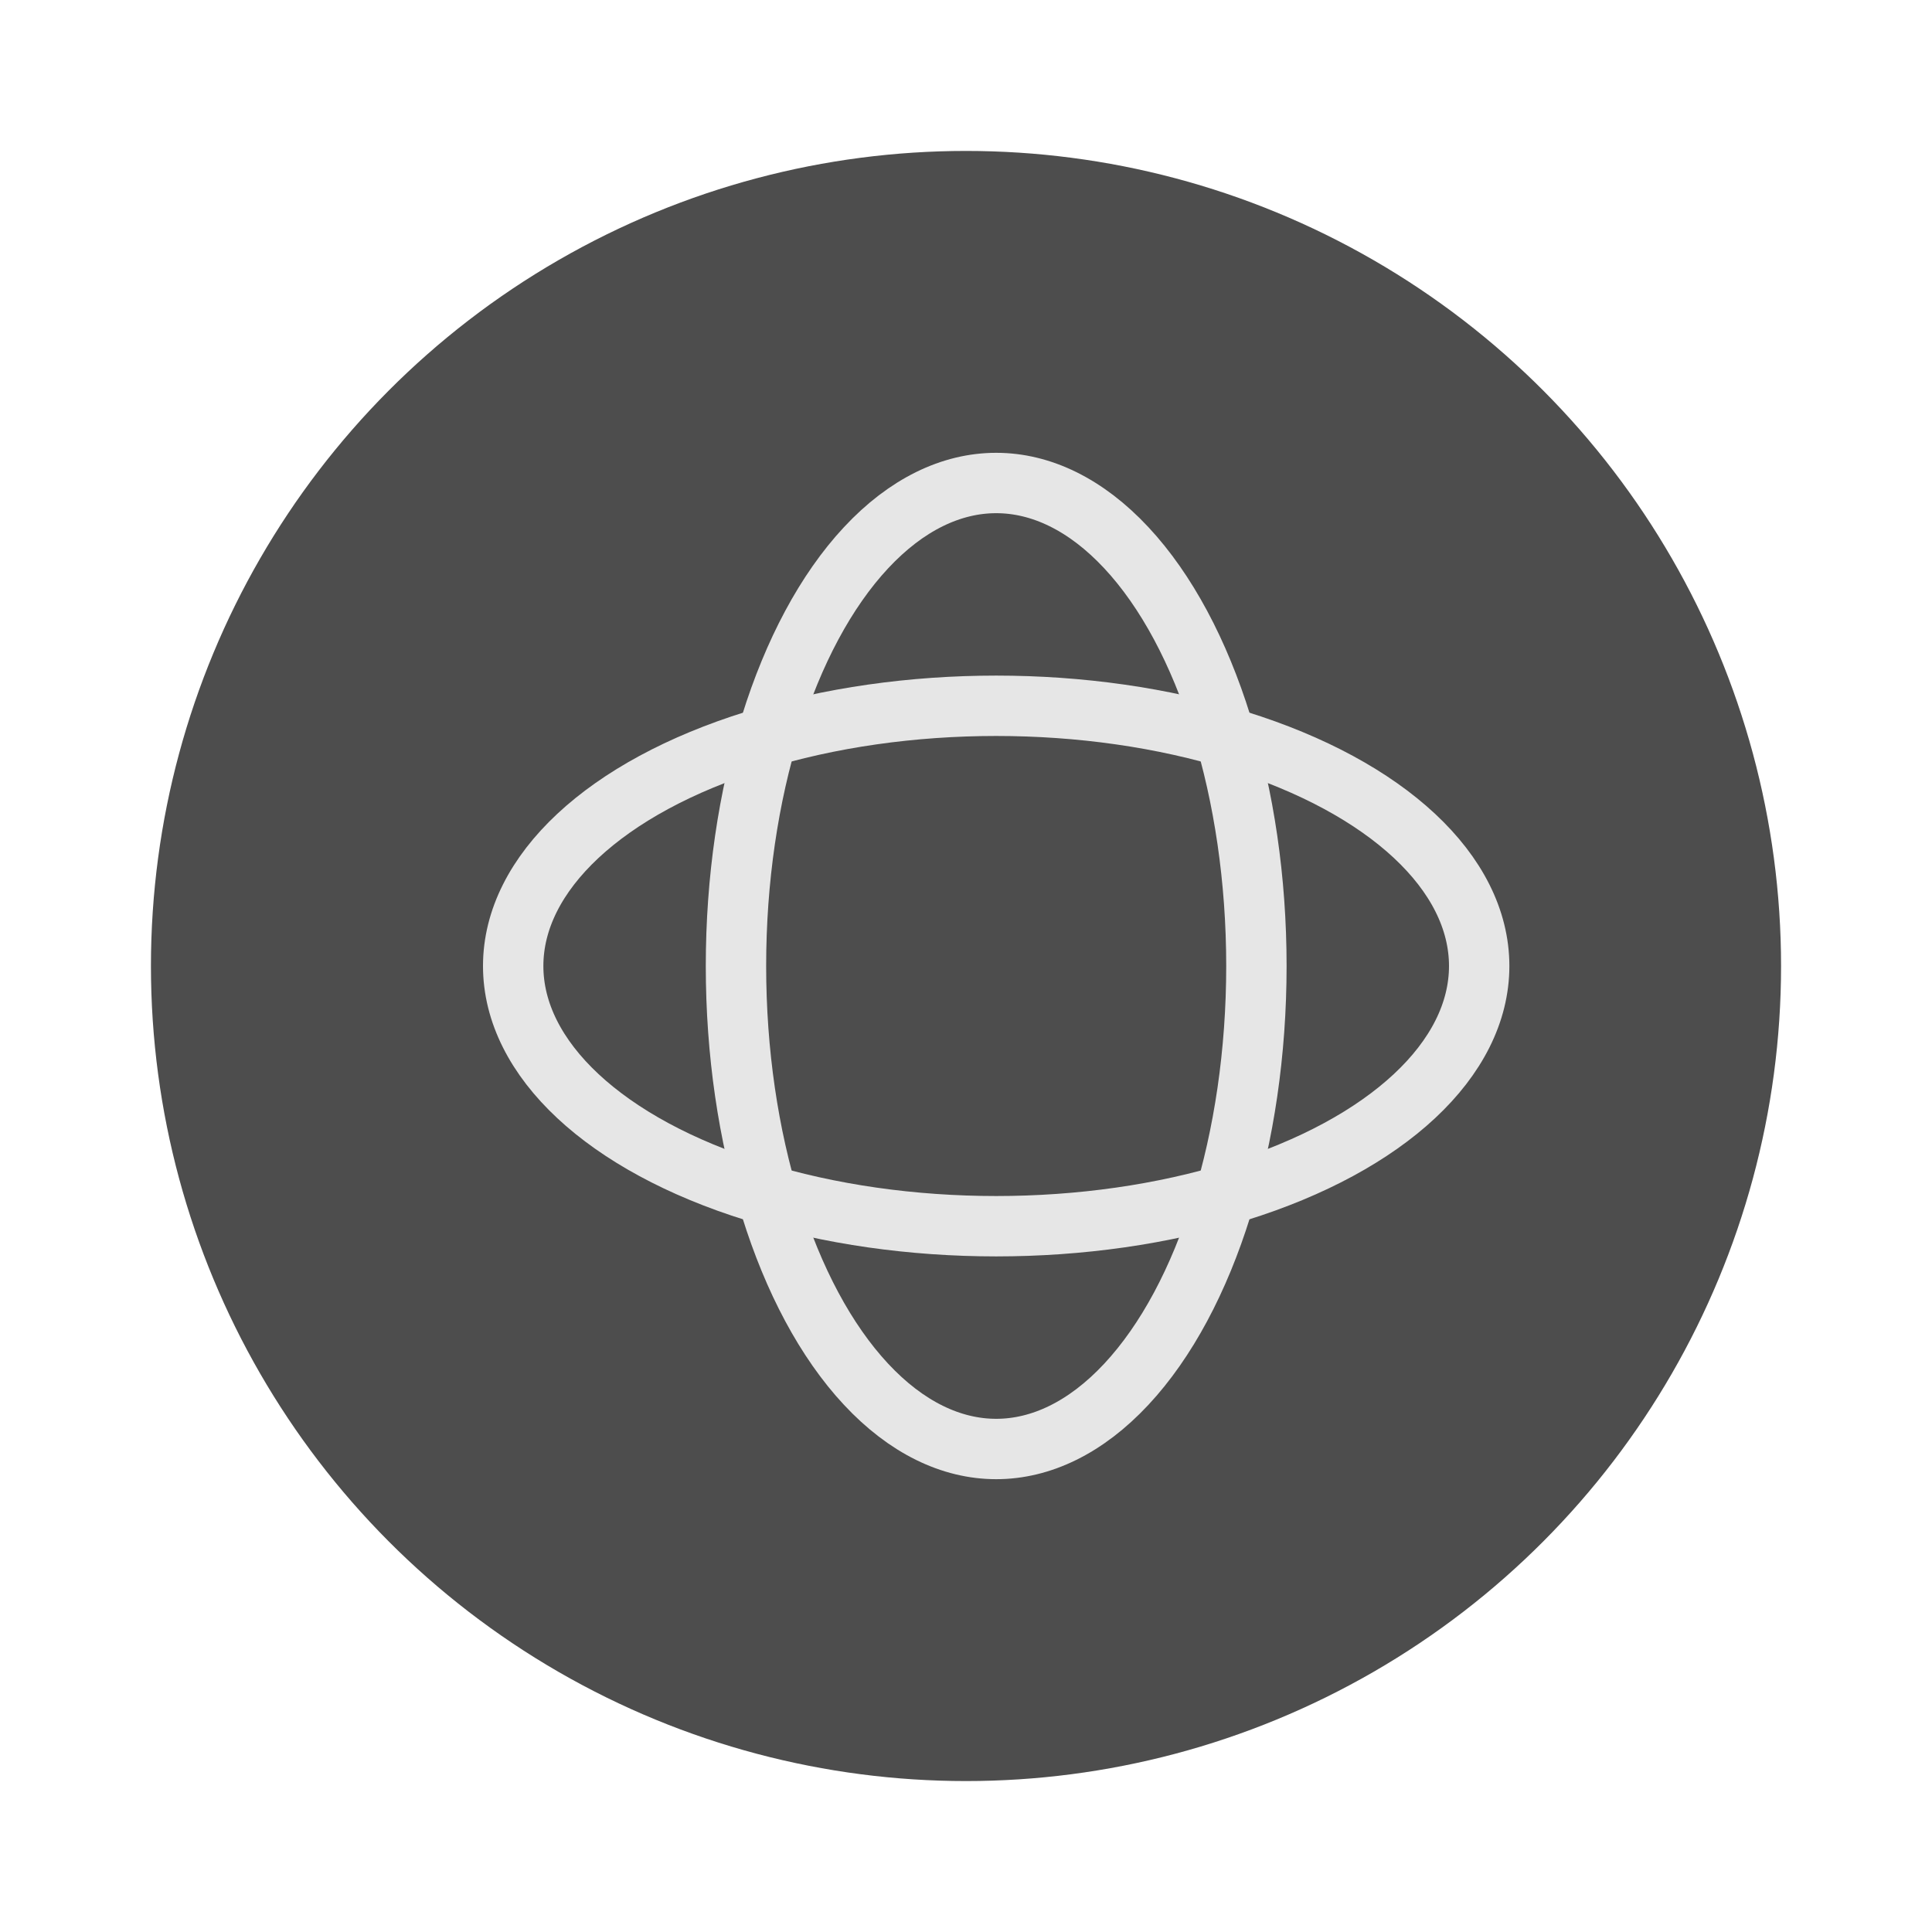 <svg xmlns="http://www.w3.org/2000/svg" viewBox="0 0 64 64"><g id="highlight"><circle cx="32" cy="32" r="27" style="fill:#4d4d4d"/></g><g id="quadrato_centratore" data-name="quadrato centratore"><rect width="64" height="64" style="fill:none"/></g><g id="icona"><ellipse cx="33" cy="32" rx="8.62" ry="16" style="fill:none;stroke:#e6e6e6;stroke-miterlimit:10;stroke-width:2px"/><ellipse cx="33" cy="32" rx="16" ry="8.62" style="fill:none;stroke:#e6e6e6;stroke-miterlimit:10;stroke-width:2px"/></g></svg>